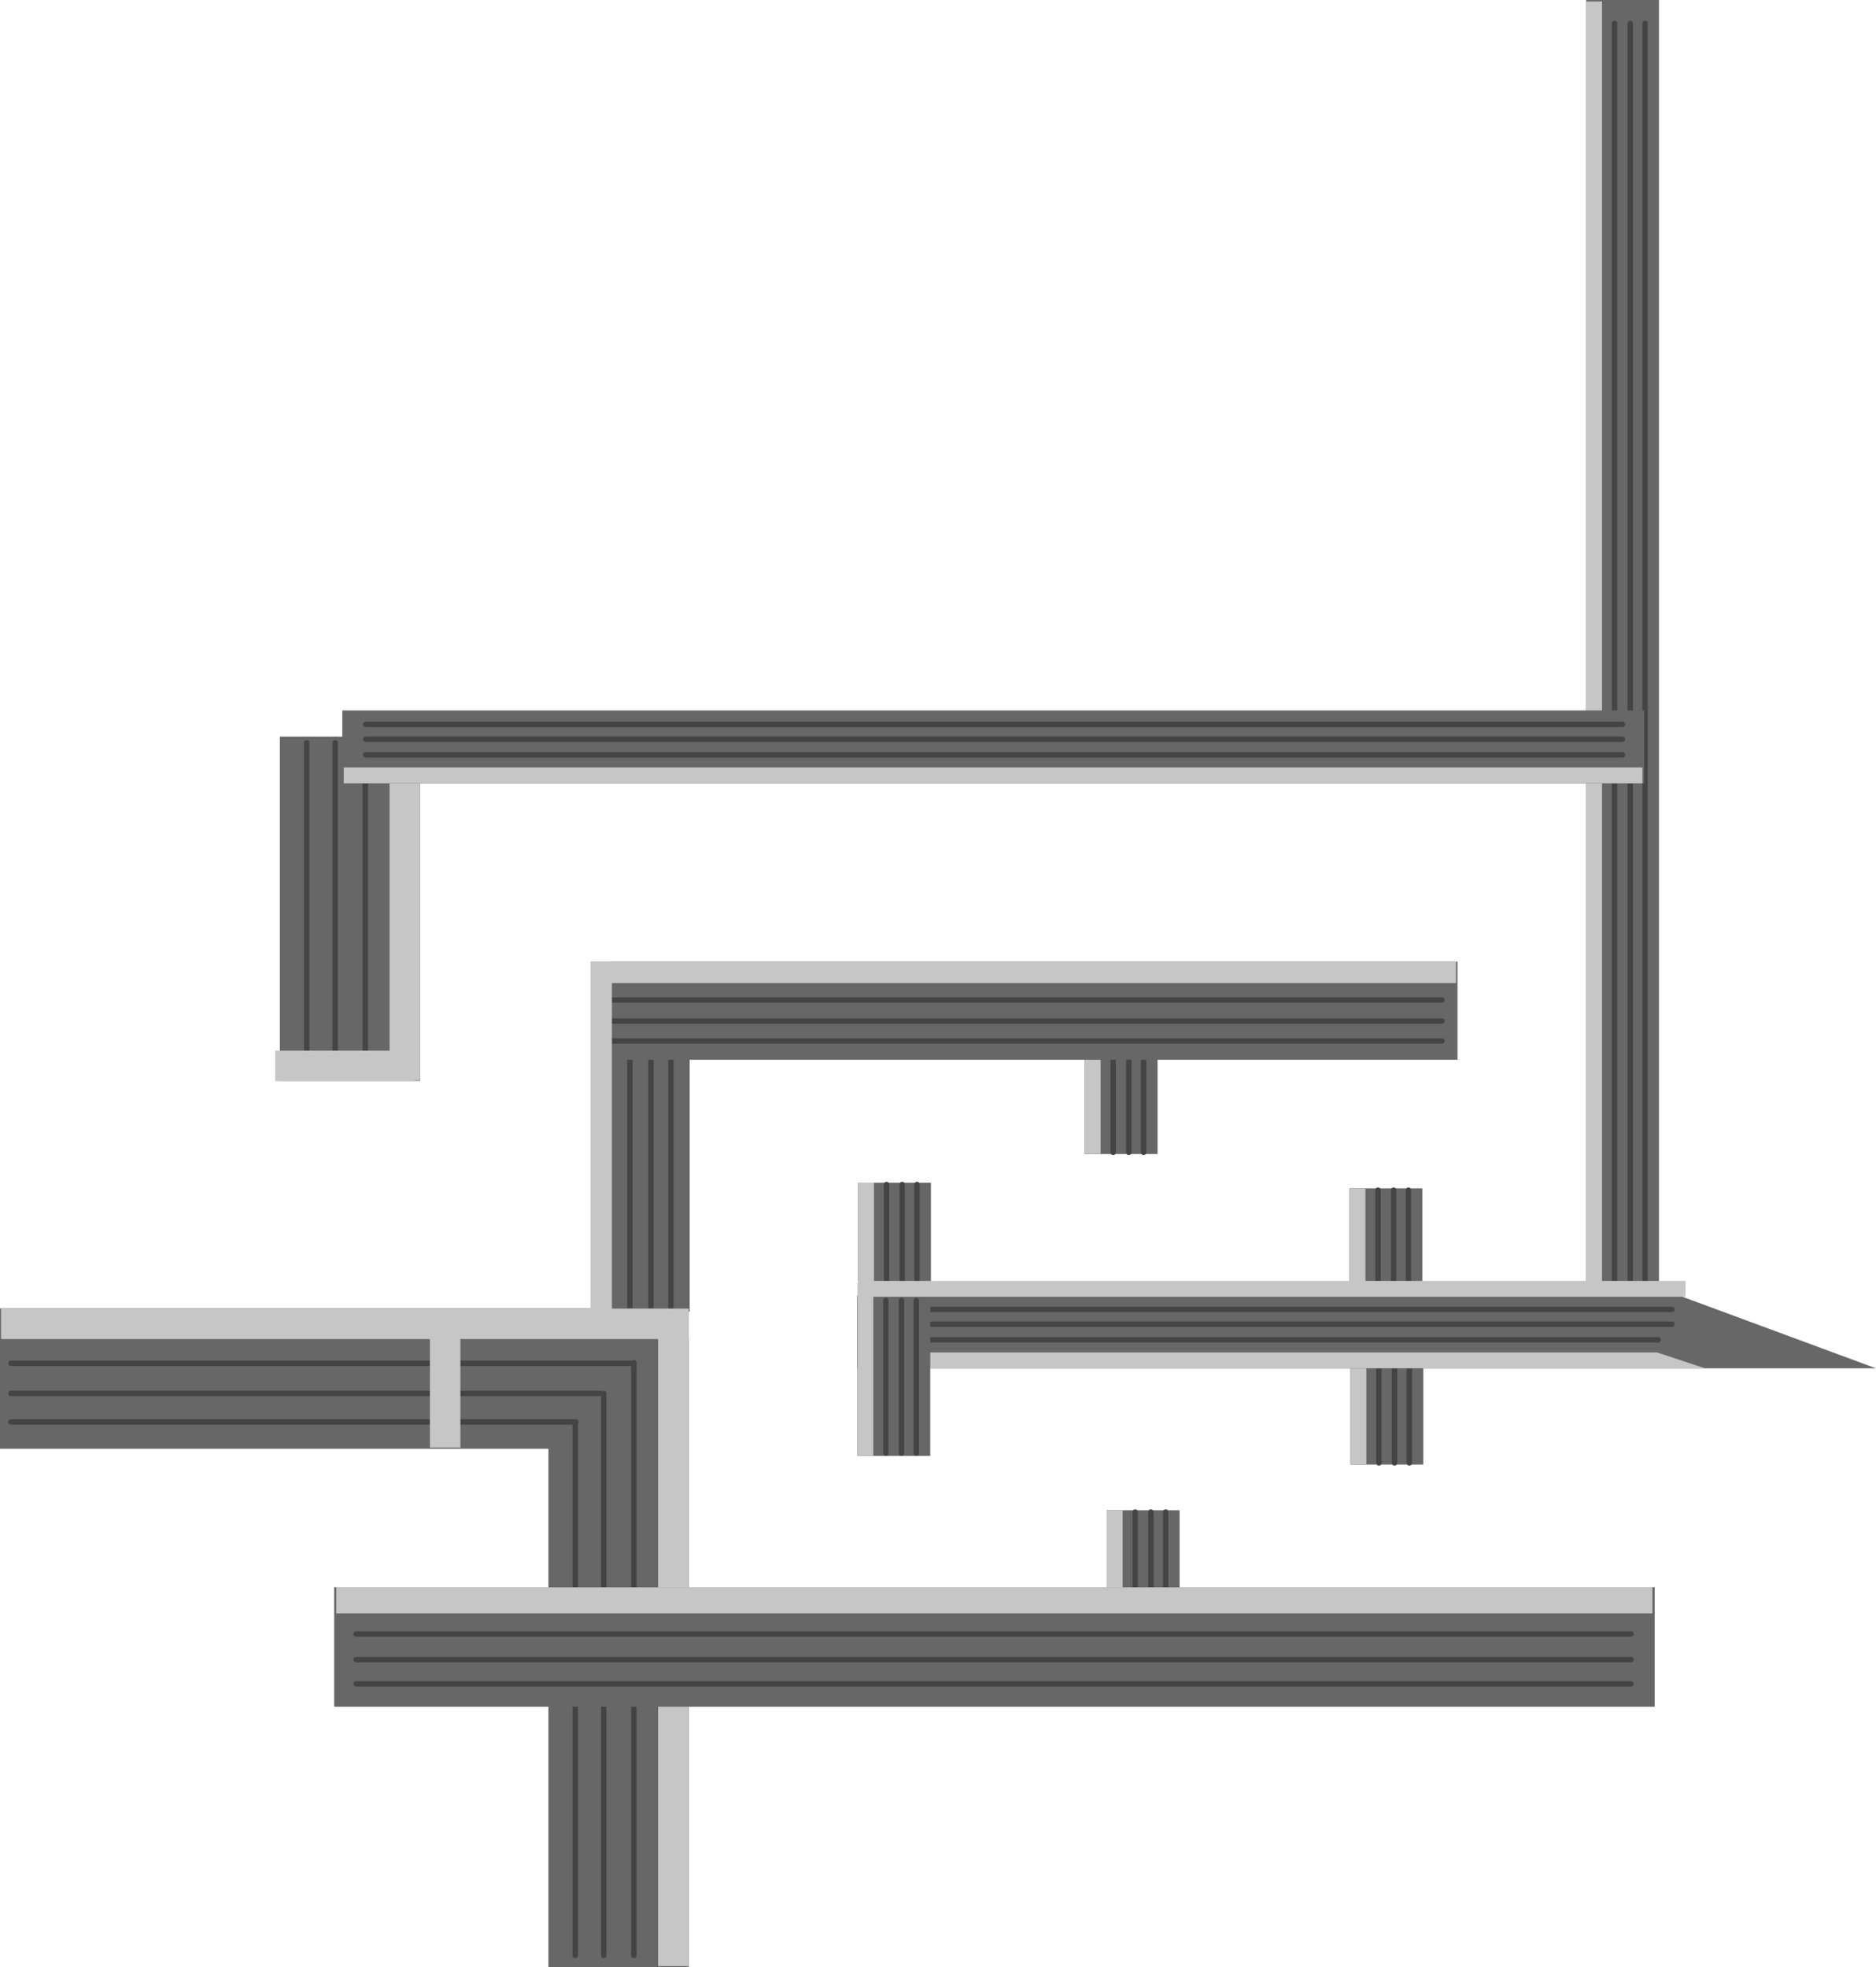 <svg version="1.1" xmlns="http://www.w3.org/2000/svg" xmlns:xlink="http://www.w3.org/1999/xlink" width="695.239" height="728.981" viewBox="0,0,695.239,728.981"><g transform="translate(129.136,273.633)"><g data-paper-data="{&quot;isPaintingLayer&quot;:true}" fill-rule="nonzero" stroke-linejoin="miter" stroke-miterlimit="10" stroke-dasharray="" stroke-dashoffset="0" style="mix-blend-mode: normal"><g><path d="M308.019,322.522h-27.002c0,0 0,-12.208 0,-18.301c0,-6.078 0,-18.211 0,-18.211h27.002z" fill="#676767" stroke="none" stroke-width="0" stroke-linecap="butt"/><path d="M302.854,286.666v35.25" fill="none" stroke="#444444" stroke-width="2" stroke-linecap="round"/><path d="M297.37,286.666v35.25" fill="none" stroke="#444444" stroke-width="2" stroke-linecap="round"/><path d="M291.574,286.666v35.25" fill="none" stroke="#444444" stroke-width="2" stroke-linecap="round"/><path d="M286.908,322.475h-5.868v-36.425h5.868z" fill="#c6c6c6" stroke="none" stroke-width="0" stroke-linecap="butt"/></g><g data-paper-data="{&quot;index&quot;:null}"><path d="M-25.415,-0.654h52c0,0 0,42.393 0,63.629c0,21.288 0,63.944 0,63.944h-52z" fill="#676767" stroke="none" stroke-width="0" stroke-linecap="butt"/><path d="M-15.47,124.802v-123.163" fill="none" stroke="#444444" stroke-width="2" stroke-linecap="round"/><path d="M-4.908,124.802v-123.163" fill="none" stroke="#444444" stroke-width="2" stroke-linecap="round"/><path d="M6.254,124.802v-123.163" fill="none" stroke="#444444" stroke-width="2" stroke-linecap="round"/><path d="M15.24,-0.433h11.3v127.151h-11.3z" fill="#c6c6c6" stroke="none" stroke-width="0" stroke-linecap="butt"/></g><g><path d="M485.675,208.825h-27.002c0,0 0,-161.316 0,-241.825c0,-80.31 0,-240.634 0,-240.634h27.002z" fill="#676767" stroke="none" stroke-width="0" stroke-linecap="butt"/><path d="M480.511,-264.966v465.779" fill="none" stroke="#444444" stroke-width="2" stroke-linecap="round"/><path d="M475.027,-264.966v465.779" fill="none" stroke="#444444" stroke-width="2" stroke-linecap="round"/><path d="M469.231,200.813v-465.779" fill="none" stroke="#444444" stroke-width="2" stroke-linecap="round"/><path d="M464.565,208.195h-5.868v-481.297h5.868z" fill="#c6c6c6" stroke="none" stroke-width="0" stroke-linecap="butt"/></g><g><path d="M215.862,201.14h-27.002c0,0 0,-12.208 0,-18.301c0,-6.078 0,-18.211 0,-18.211h27.002z" fill="#676767" stroke="none" stroke-width="0" stroke-linecap="butt"/><path d="M210.698,165.283v35.25" fill="none" stroke="#444444" stroke-width="2" stroke-linecap="round"/><path d="M205.214,200.534v-35.25" fill="none" stroke="#444444" stroke-width="2" stroke-linecap="round"/><path d="M199.418,200.534v-35.25" fill="none" stroke="#444444" stroke-width="2" stroke-linecap="round"/><path d="M194.751,201.092h-5.868v-36.425h5.868z" fill="#c6c6c6" stroke="none" stroke-width="0" stroke-linecap="butt"/></g><g><path d="M398.327,269.071h-27.002c0,0 0,-12.208 0,-18.301c0,-6.078 0,-18.211 0,-18.211h27.002z" fill="#676767" stroke="none" stroke-width="0" stroke-linecap="butt"/><path d="M393.162,268.464v-35.25" fill="none" stroke="#444444" stroke-width="2" stroke-linecap="round"/><path d="M387.678,233.214v35.25" fill="none" stroke="#444444" stroke-width="2" stroke-linecap="round"/><path d="M381.882,233.214v35.25" fill="none" stroke="#444444" stroke-width="2" stroke-linecap="round"/><path d="M377.216,269.023h-5.868v-36.425h5.868z" fill="#c6c6c6" stroke="none" stroke-width="0" stroke-linecap="butt"/></g><g><path d="M299.851,154.007h-27.002c0,0 0,-12.208 0,-18.301c0,-6.078 0,-18.211 0,-18.211h27.002z" fill="#676767" stroke="none" stroke-width="0" stroke-linecap="butt"/><path d="M294.687,118.151v35.25" fill="none" stroke="#444444" stroke-width="2" stroke-linecap="round"/><path d="M289.203,118.151v35.25" fill="none" stroke="#444444" stroke-width="2" stroke-linecap="round"/><path d="M283.406,153.401v-35.25" fill="none" stroke="#444444" stroke-width="2" stroke-linecap="round"/><path d="M278.74,153.96h-5.868v-36.425h5.868z" fill="#c6c6c6" stroke="none" stroke-width="0" stroke-linecap="butt"/></g><g><path d="M397.997,203.241h-27.002c0,0 0,-12.208 0,-18.301c0,-6.078 0,-18.211 0,-18.211h27.002z" fill="#676767" stroke="none" stroke-width="0" stroke-linecap="butt"/><path d="M392.833,202.635v-35.25" fill="none" stroke="#444444" stroke-width="2" stroke-linecap="round"/><path d="M387.349,167.385v35.25" fill="none" stroke="#444444" stroke-width="2" stroke-linecap="round"/><path d="M381.553,202.635v-35.25" fill="none" stroke="#444444" stroke-width="2" stroke-linecap="round"/><path d="M376.887,203.194h-5.868v-36.425h5.868z" fill="#c6c6c6" stroke="none" stroke-width="0" stroke-linecap="butt"/></g><path d="M126.456,212.441h-36.383c0,0 0,-34.106 0,-51.127c0,-16.979 0,-50.875 0,-50.875h36.383z" fill="#676767" stroke="none" stroke-width="0" stroke-linecap="butt"/><path d="M119.497,112.272v98.475" fill="none" stroke="#444444" stroke-width="2" stroke-linecap="round"/><path d="M112.108,210.747v-98.475" fill="none" stroke="#444444" stroke-width="2" stroke-linecap="round"/><path d="M104.298,112.272v98.475" fill="none" stroke="#444444" stroke-width="2" stroke-linecap="round"/><path d="M74.101,211.68h52c0,0 0,81.474 0,122.135c0,40.561 0,121.533 0,121.533h-52z" fill="#676767" stroke="none" stroke-width="0" stroke-linecap="butt"/><path d="M114.756,212.067h11.3v242.86h-11.3z" fill="#c6c6c6" stroke="none" stroke-width="0" stroke-linecap="butt"/><path d="M566.103,233.415c0,0 -125.469,0 -188.32,0c-63.006,0 -189.252,0 -189.252,0v-27h304.511z" data-paper-data="{&quot;index&quot;:null}" fill="#676767" stroke="none" stroke-width="0" stroke-linecap="butt"/><path d="M193.638,211.579h296.884" data-paper-data="{&quot;index&quot;:null}" fill="none" stroke="#444444" stroke-width="2" stroke-linecap="round"/><path d="M193.638,217.063h296.884" data-paper-data="{&quot;index&quot;:null}" fill="none" stroke="#444444" stroke-width="2" stroke-linecap="round"/><path d="M193.638,222.858h291.753" data-paper-data="{&quot;index&quot;:null}" fill="none" stroke="#444444" stroke-width="2" stroke-linecap="round"/><path d="M502.701,233.391h-313.681v-5.867h295.936z" data-paper-data="{&quot;index&quot;:null}" fill="#c6c6c6" stroke="none" stroke-width="0" stroke-linecap="butt"/><path d="M495.515,201.024v5.867h-306.495v-5.867z" data-paper-data="{&quot;index&quot;:null}" fill="#c6c6c6" stroke="none" stroke-width="0" stroke-linecap="butt"/><path d="M-129.136,263.223v-52c0,0 81.474,0 122.135,0c40.561,0 121.533,0 121.533,0v52z" fill="#676767" stroke="none" stroke-width="0" stroke-linecap="butt"/><path d="M-125.089,253.278h209.434" fill="none" stroke="#444444" stroke-width="2" stroke-linecap="round"/><path d="M-125.089,242.716h218.437" fill="none" stroke="#444444" stroke-width="2" stroke-linecap="round"/><path d="M105.353,231.554h-230.442" fill="none" stroke="#444444" stroke-width="2" stroke-linecap="round"/><path d="M-128.748,222.569v-11.3h254.864v11.3z" fill="#c6c6c6" stroke="none" stroke-width="0" stroke-linecap="butt"/><path d="M84.047,450.97v-197.429" fill="none" stroke="#444444" stroke-width="2" stroke-linecap="round"/><path d="M94.608,450.97v-208.233" fill="none" stroke="#444444" stroke-width="2" stroke-linecap="round"/><path d="M105.77,450.97v-219.638" fill="none" stroke="#444444" stroke-width="2" stroke-linecap="round"/><g><path d="M-5.289,358.821v-44.282c0,0 163.633,0 245.299,0c81.464,0 244.09,0 244.09,0v44.282z" fill="#676767" stroke="none" stroke-width="0" stroke-linecap="butt"/><path d="M2.839,350.351h472.47" fill="none" stroke="#444444" stroke-width="2" stroke-linecap="round"/><path d="M2.839,341.358h472.47" fill="none" stroke="#444444" stroke-width="2" stroke-linecap="round"/><path d="M475.308,331.852h-472.47" fill="none" stroke="#444444" stroke-width="2" stroke-linecap="round"/><path d="M-4.51,324.2v-9.623h487.765v9.623z" fill="#c6c6c6" stroke="none" stroke-width="0" stroke-linecap="butt"/></g><g><path d="M89.801,119.076v-36.383c0,0 107.404,0 161.007,0c53.471,0 160.214,0 160.214,0v36.383z" fill="#676767" stroke="none" stroke-width="0" stroke-linecap="butt"/><path d="M95.136,112.117h310.115" fill="none" stroke="#444444" stroke-width="2" stroke-linecap="round"/><path d="M405.251,104.728h-310.115" fill="none" stroke="#444444" stroke-width="2" stroke-linecap="round"/><path d="M95.136,96.918h310.115" fill="none" stroke="#444444" stroke-width="2" stroke-linecap="round"/><path d="M90.312,90.631v-7.906h320.155v7.906z" fill="#c6c6c6" stroke="none" stroke-width="0" stroke-linecap="butt"/></g><path d="M97.636,211.903h-7.906v-129.224h7.906z" fill="#c6c6c6" stroke="none" stroke-width="0" stroke-linecap="butt"/><path d="M215.61,265.847h-27.002c0,0 0,-19.604 0,-29.387c0,-9.759 0,-29.242 0,-29.242h27.002z" fill="#676767" stroke="none" stroke-width="0" stroke-linecap="butt"/><path d="M210.446,208.271v56.603" fill="none" stroke="#444444" stroke-width="2" stroke-linecap="round"/><path d="M204.961,264.874v-56.603" fill="none" stroke="#444444" stroke-width="2" stroke-linecap="round"/><path d="M199.165,208.271v56.603" fill="none" stroke="#444444" stroke-width="2" stroke-linecap="round"/><path d="M194.499,265.771h-5.868v-64.359h5.868z" fill="#c6c6c6" stroke="none" stroke-width="0" stroke-linecap="butt"/><g><path d="M480.175,-10.364v27.002c0,0 -161.316,0 -241.825,0c-80.31,0 -240.634,0 -240.634,0v-27.002z" fill="#676767" stroke="none" stroke-width="0" stroke-linecap="butt"/><path d="M6.384,-5.2h465.779" fill="none" stroke="#444444" stroke-width="2" stroke-linecap="round"/><path d="M6.384,0.284h465.779" fill="none" stroke="#444444" stroke-width="2" stroke-linecap="round"/><path d="M6.384,6.08h465.779" fill="none" stroke="#444444" stroke-width="2" stroke-linecap="round"/><path d="M479.545,10.746v5.868h-481.297v-5.868z" fill="#c6c6c6" stroke="none" stroke-width="0" stroke-linecap="butt"/></g><path d="M24.569,115.697v11.3h-51.717v-11.3z" data-paper-data="{&quot;index&quot;:null}" fill="#c6c6c6" stroke="none" stroke-width="0" stroke-linecap="butt"/><path d="M41.491,262.777h-11.3v-46.288h11.3z" fill="#c6c6c6" stroke="none" stroke-width="0" stroke-linecap="butt"/></g></g></svg>